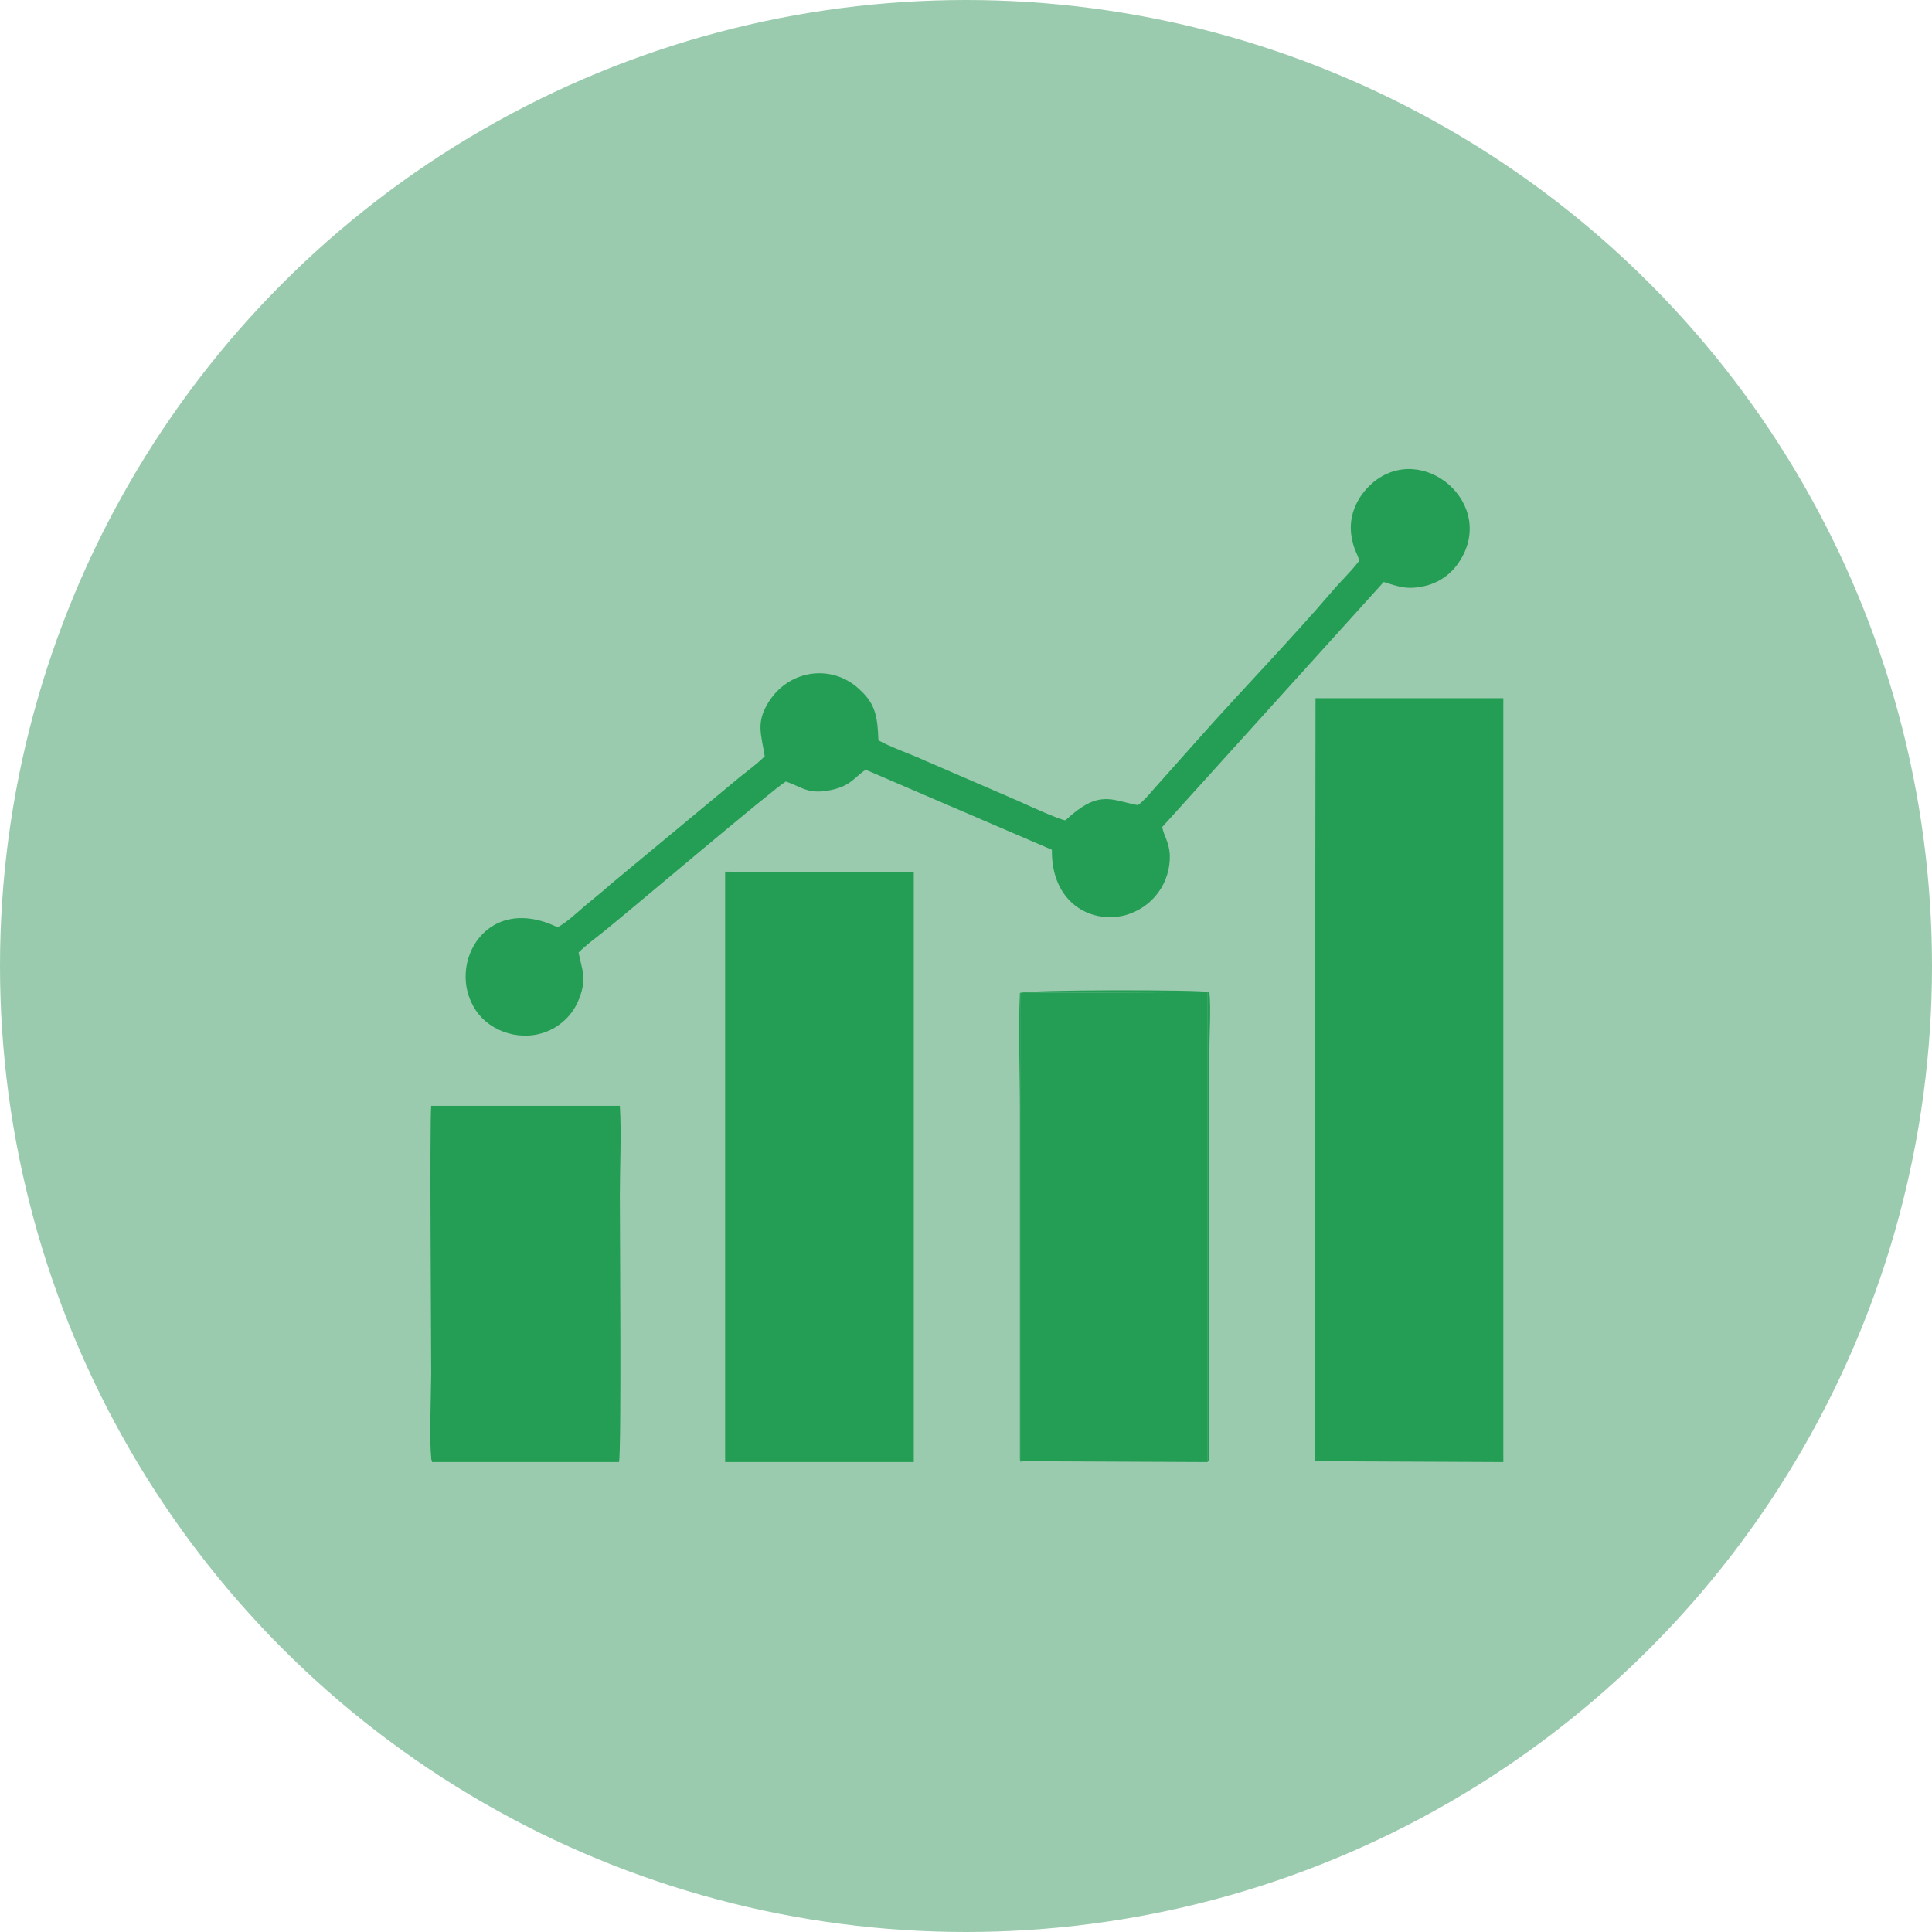 <?xml version="1.0" encoding="UTF-8"?>
<!DOCTYPE svg PUBLIC "-//W3C//DTD SVG 1.1//EN" "http://www.w3.org/Graphics/SVG/1.1/DTD/svg11.dtd">
<!-- Creator: CorelDRAW -->
<svg xmlns="http://www.w3.org/2000/svg" xml:space="preserve" width="0.731in" height="0.731in" version="1.1" style="shape-rendering:geometricPrecision; text-rendering:geometricPrecision; image-rendering:optimizeQuality; fill-rule:evenodd; clip-rule:evenodd"
viewBox="0 0 22.94 22.94"
 xmlns:xlink="http://www.w3.org/1999/xlink"
 xmlns:xodm="http://www.corel.com/coreldraw/odm/2003">
 <defs>
  <style type="text/css">
   <![CDATA[
    .fil1 {fill:#239e54}
    .fil0 {fill:#9bcbae}
   ]]>
  </style>
 </defs>
 <g id="Layer_x0020_1">
  <circle class="fil0" cx="11.47" cy="11.47" r="11.47"/>
  <g id="_105553162887648">
   <polygon class="fil1" points="15.61,17.35 17.85,17.36 17.85,8.29 15.62,8.29 "/>
   <polygon class="fil1" points="8.61,17.36 10.85,17.36 10.85,10.36 8.61,10.35 "/>
   <polygon class="fil1" points="12.12,17.35 14.34,17.36 14.34,11.78 12.12,11.79 "/>
   <path class="fil1" d="M16.13 6.67c-0.1,0.13 -0.22,0.24 -0.32,0.36 -0.48,0.56 -1.07,1.17 -1.55,1.71l-0.57 0.64c-0.05,0.06 -0.13,0.15 -0.18,0.18 -0.32,-0.06 -0.46,-0.19 -0.86,0.18 -0.08,-0.01 -0.45,-0.18 -0.56,-0.23l-1.11 -0.48c-0.15,-0.07 -0.41,-0.16 -0.55,-0.24 -0.01,-0.29 -0.04,-0.43 -0.21,-0.59 -0.32,-0.32 -0.84,-0.26 -1.09,0.13 -0.16,0.25 -0.09,0.39 -0.05,0.65 -0.09,0.09 -0.2,0.17 -0.3,0.25l-1.53 1.27c-0.1,0.09 -0.19,0.16 -0.31,0.26 -0.08,0.07 -0.22,0.2 -0.32,0.25 -0.89,-0.43 -1.36,0.52 -0.93,1.04 0.19,0.23 0.58,0.34 0.9,0.15 0.13,-0.08 0.23,-0.19 0.29,-0.35 0.09,-0.24 0.03,-0.33 -0.01,-0.54 0.09,-0.09 0.2,-0.17 0.3,-0.25 0.3,-0.24 2.02,-1.7 2.16,-1.78 0.19,0.06 0.26,0.16 0.54,0.1 0.24,-0.05 0.28,-0.16 0.41,-0.24l2.21 0.95c-0.01,0.61 0.44,0.88 0.86,0.78 0.34,-0.09 0.55,-0.39 0.54,-0.72 -0.01,-0.16 -0.07,-0.22 -0.09,-0.33l2.63 -2.91c0.19,0.06 0.29,0.1 0.52,0.04 0.17,-0.05 0.29,-0.15 0.37,-0.27 0.47,-0.69 -0.43,-1.46 -1.03,-0.94 -0.19,0.17 -0.3,0.42 -0.23,0.69 0.02,0.1 0.06,0.15 0.08,0.23z"/>
   <path class="fil1" d="M5.12 17.36l2.23 0c0.03,-0.14 0.01,-2.78 0.01,-3.17 0,-0.33 0.02,-0.74 -0,-1.06l-2.24 -0c-0.02,0.26 -0,2.7 -0,3.18 0,0.2 -0.03,0.91 0.01,1.05z"/>
   <polygon class="fil1" points="5.12,17.33 7.33,17.33 7.33,13.15 5.12,13.15 "/>
   <path class="fil1" d="M12.12 17.35l-0 -5.56 2.22 -0.01 -0 5.58c0,-0 0.01,-0.02 0.01,-0.01l0.01 -0.14c-0,-0.06 -0,-0.12 -0,-0.18l0 -4.55c0,-0.21 0.02,-0.51 -0,-0.7 -0.09,-0.03 -2.17,-0.03 -2.25,0.01 -0.02,0.45 -0,0.93 -0,1.39l0 3.85c0,0.06 0,0.12 -0,0.18l0 0.12c0.01,0.04 0,0.01 0.02,0.04z"/>
  </g>
 </g>
</svg>
